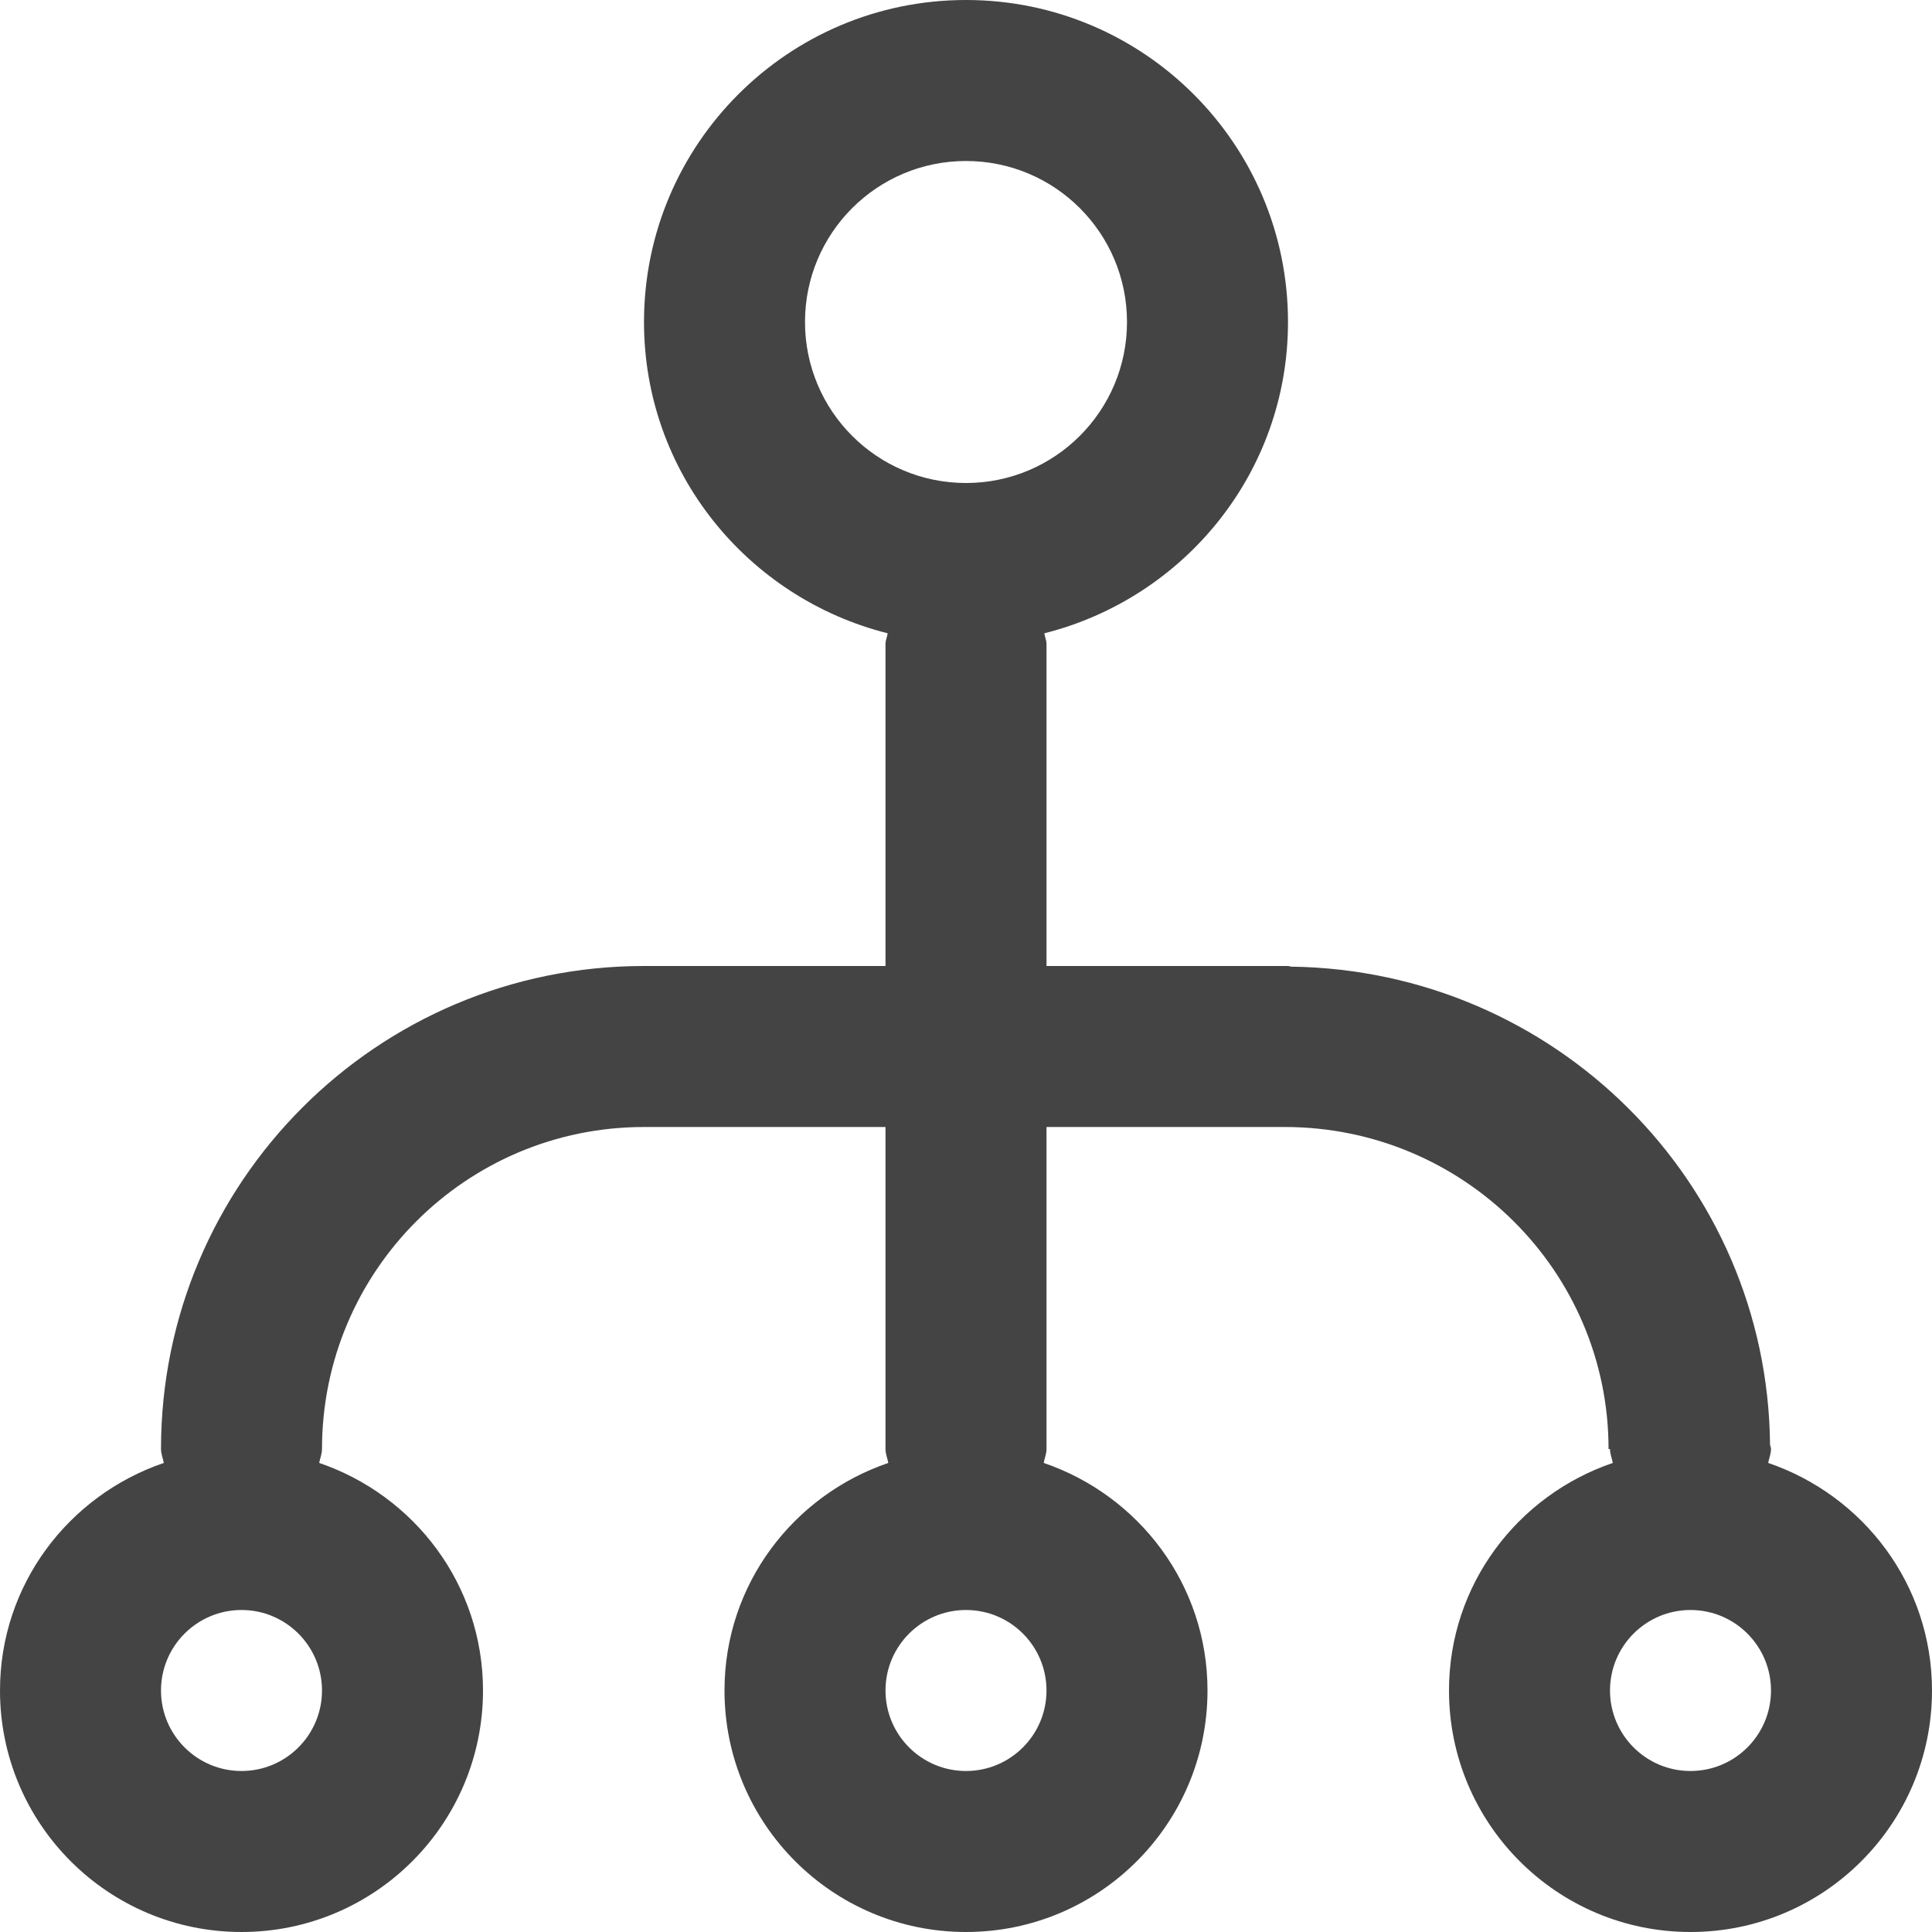 <svg xmlns="http://www.w3.org/2000/svg" xmlns:xlink="http://www.w3.org/1999/xlink" preserveAspectRatio="xMidYMid" width="24" height="24" viewBox="0 0 24 24">
  <defs>
    <style>
      .cls-1 {
        fill: #444;
        fill-rule: evenodd;
      }
    </style>
  </defs>
  <path d="M24.000,21.000 C24.000,22.657 22.657,24.000 21.000,24.000 C19.343,24.000 18.000,22.657 18.000,21.000 C18.000,19.683 18.854,18.576 20.035,18.173 C20.024,18.115 20.000,18.061 20.000,18.000 L19.982,18.000 C19.982,15.791 18.181,14.001 15.960,14.000 L13.000,14.000 L13.000,18.000 C13.000,18.061 12.976,18.115 12.965,18.173 C14.146,18.576 15.000,19.683 15.000,21.000 C15.000,22.657 13.657,24.000 12.000,24.000 C10.343,24.000 9.000,22.657 9.000,21.000 C9.000,19.683 9.854,18.576 11.035,18.173 C11.024,18.115 11.000,18.061 11.000,18.000 L11.000,14.000 L8.000,14.000 C8.000,14.000 8.000,14.000 8.000,14.000 C5.791,14.000 4.000,15.791 4.000,18.000 C4.000,18.061 3.976,18.115 3.965,18.173 C5.146,18.576 6.000,19.683 6.000,21.000 C6.000,22.657 4.657,24.000 3.000,24.000 C1.343,24.000 0.000,22.657 0.000,21.000 C0.000,19.683 0.854,18.576 2.035,18.173 C2.024,18.115 2.000,18.061 2.000,18.000 C2.000,14.686 4.686,12.000 8.000,12.000 L11.000,12.000 L11.000,8.000 C11.000,7.953 11.021,7.912 11.027,7.867 C9.291,7.430 8.000,5.872 8.000,4.000 C8.000,1.791 9.791,-0.000 12.000,-0.000 C14.209,-0.000 16.000,1.791 16.000,4.000 C16.000,5.872 14.709,7.430 12.973,7.867 C12.979,7.912 13.000,7.953 13.000,8.000 L13.000,12.000 L16.000,12.000 C16.015,12.000 16.027,12.008 16.041,12.008 C19.315,12.053 21.955,14.683 21.988,17.941 C21.989,17.961 22.000,17.979 22.000,18.000 C22.000,18.061 21.976,18.115 21.965,18.173 C23.146,18.576 24.000,19.683 24.000,21.000 ZM3.000,22.000 C3.552,22.000 4.000,21.552 4.000,21.000 C4.000,20.448 3.552,20.000 3.000,20.000 C2.448,20.000 2.000,20.448 2.000,21.000 C2.000,21.552 2.448,22.000 3.000,22.000 ZM11.000,21.000 C11.000,21.552 11.448,22.000 12.000,22.000 C12.552,22.000 13.000,21.552 13.000,21.000 C13.000,20.448 12.552,20.000 12.000,20.000 C11.448,20.000 11.000,20.448 11.000,21.000 ZM14.000,4.000 C14.000,2.895 13.105,2.000 12.000,2.000 C10.895,2.000 10.000,2.895 10.000,4.000 C10.000,5.105 10.895,6.000 12.000,6.000 C13.105,6.000 14.000,5.105 14.000,4.000 ZM21.000,20.000 C20.448,20.000 20.000,20.448 20.000,21.000 C20.000,21.552 20.448,22.000 21.000,22.000 C21.552,22.000 22.000,21.552 22.000,21.000 C22.000,20.448 21.552,20.000 21.000,20.000 Z" class="cls-1"/>
</svg>
